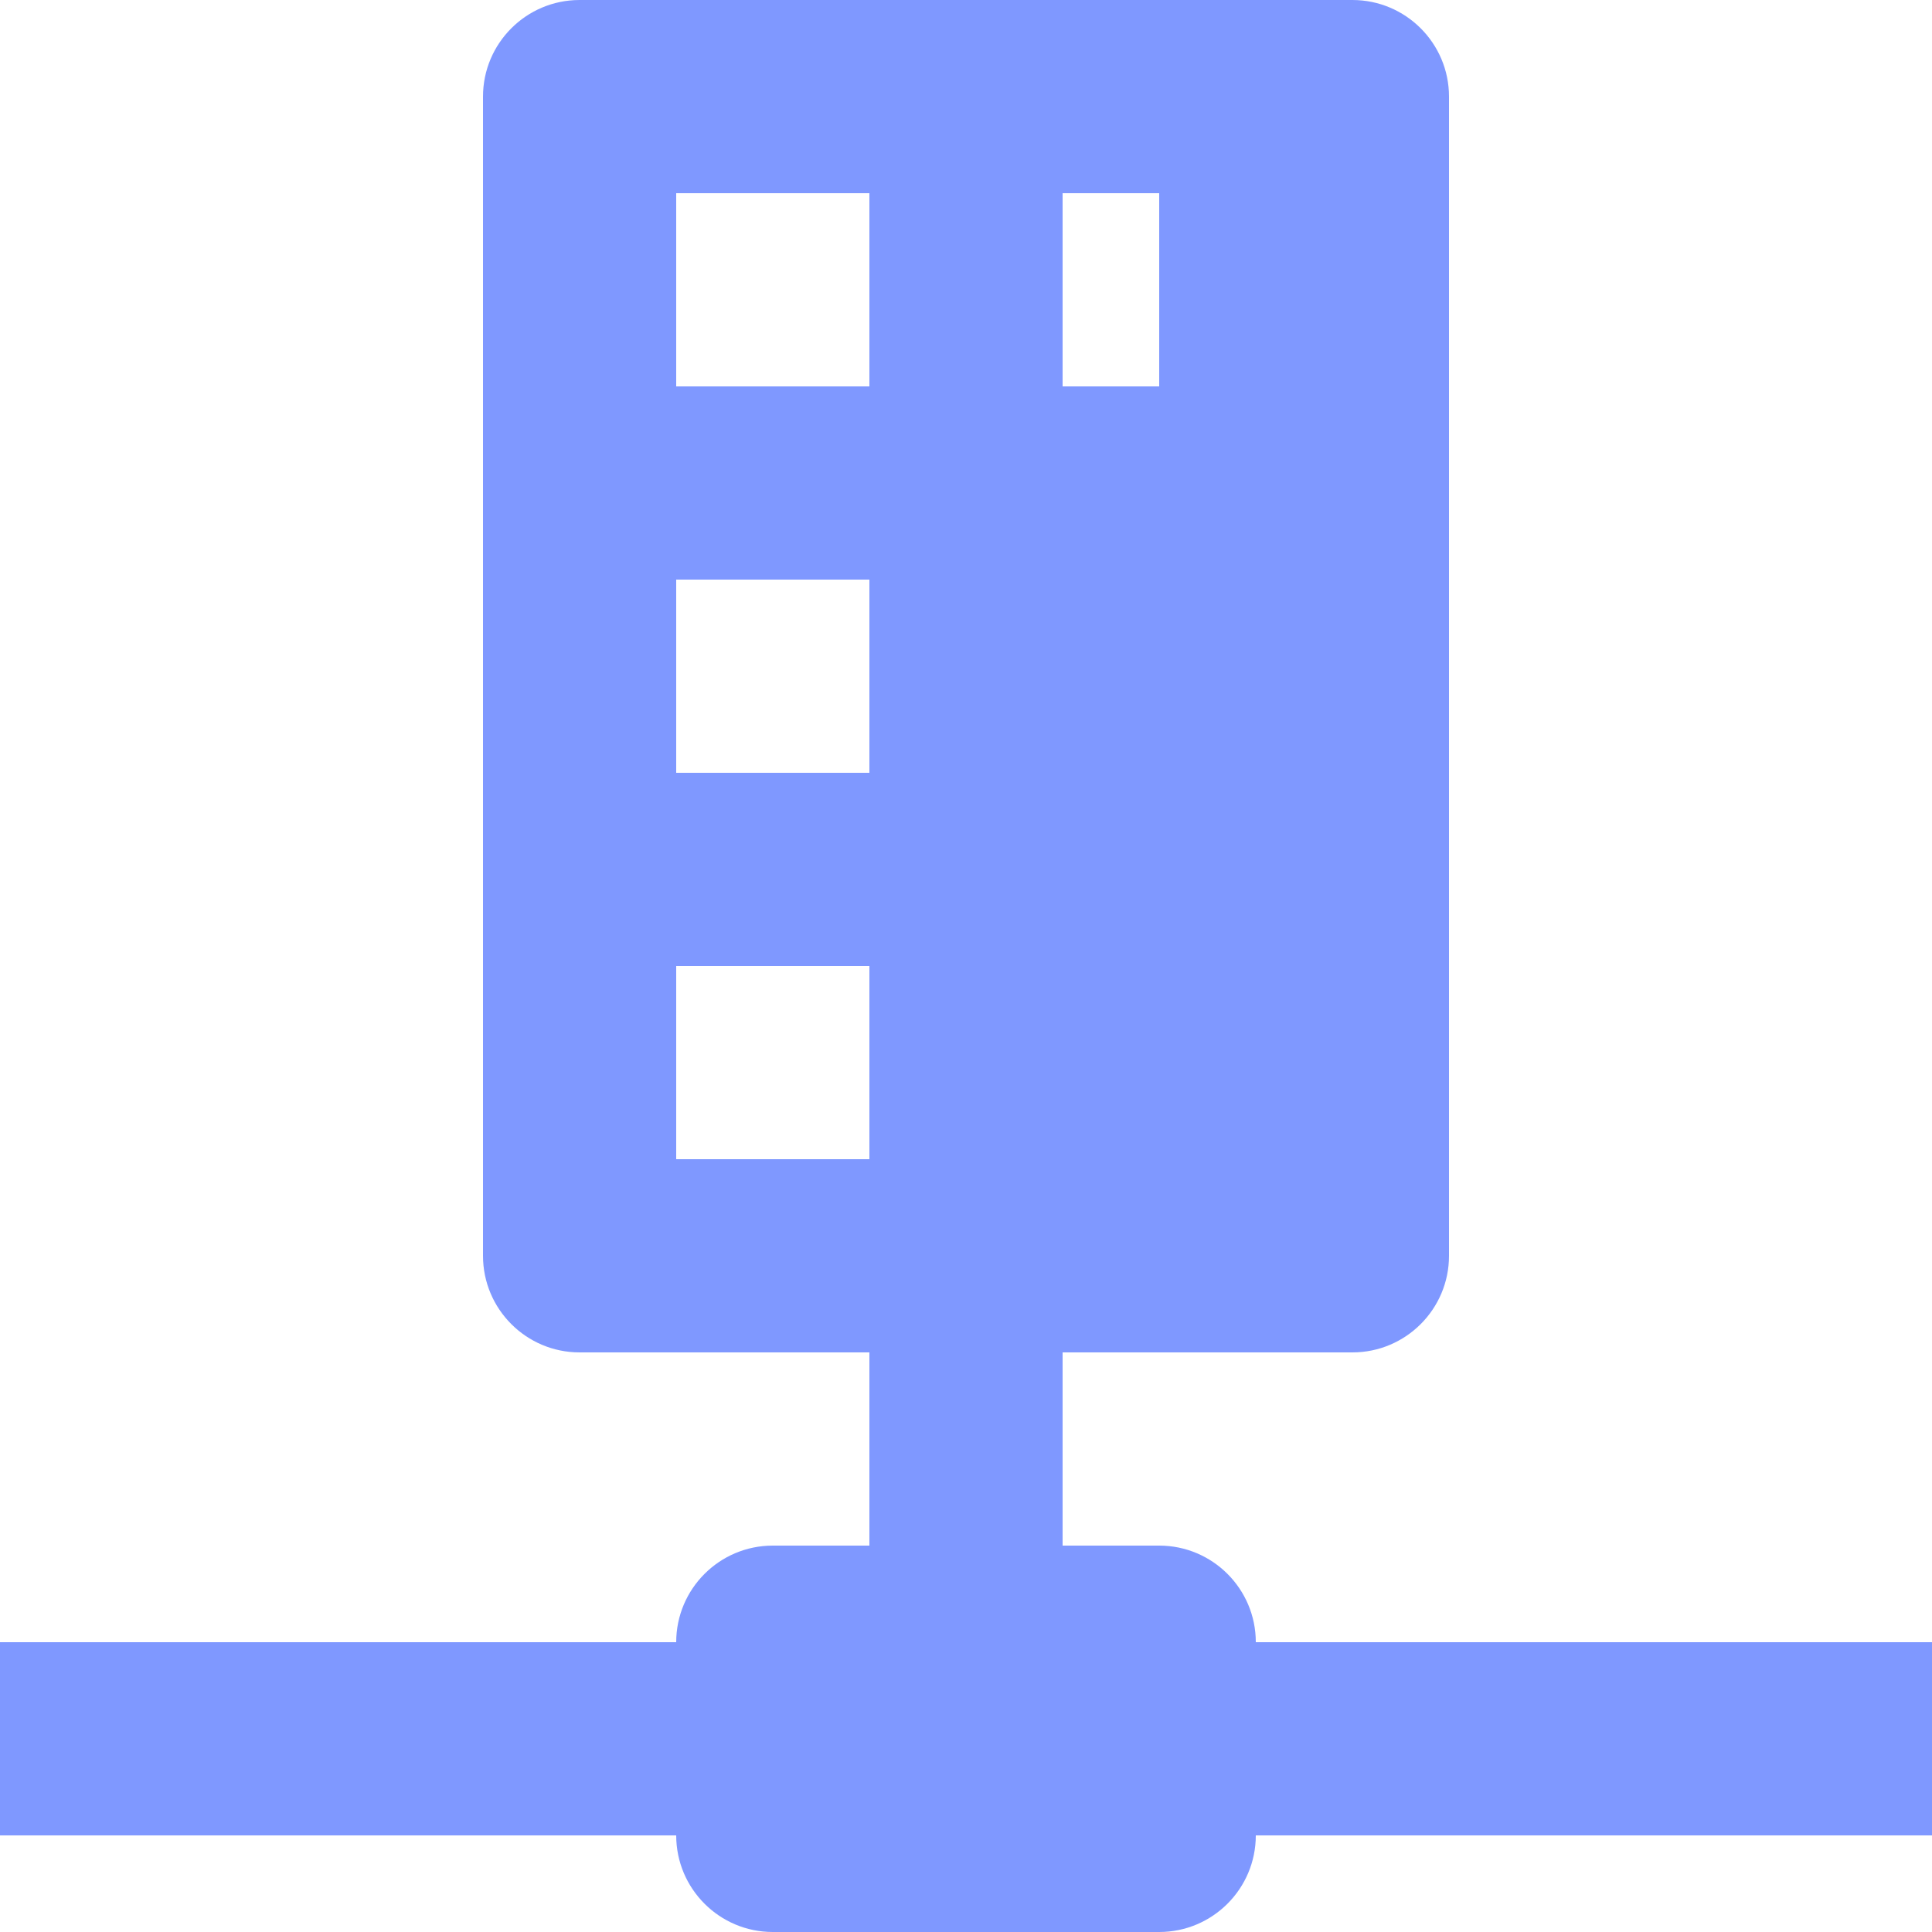 <?xml version="1.0" encoding="utf-8"?>
<!-- Generator: Adobe Illustrator 17.0.0, SVG Export Plug-In . SVG Version: 6.00 Build 0)  -->
<!DOCTYPE svg PUBLIC "-//W3C//DTD SVG 1.1//EN" "http://www.w3.org/Graphics/SVG/1.1/DTD/svg11.dtd">
<svg version="1.1" id="Layer_1" xmlns="http://www.w3.org/2000/svg" xmlns:xlink="http://www.w3.org/1999/xlink" x="0px" y="0px"
	 width="10px" height="10px" viewBox="0 0 10 10" enable-background="new 0 0 10 10" xml:space="preserve">
<path fill="#7F98FF" d="M5.5,8H6c0.276,0,0.5,0.224,0.5,0.5H10v1H6.5C6.5,9.776,6.276,10,6,10H4c-0.276,0-0.5-0.224-0.5-0.5H0v-1
	h3.5C3.5,8.224,3.724,8,4,8h0.5V7H3C2.724,7,2.5,6.776,2.5,6.5v-6C2.5,0.224,2.724,0,3,0h4c0.276,0,0.5,0.224,0.5,0.5v6
	C7.5,6.776,7.276,7,7,7H5.5V8 M5.5,2H6V1H5.5V2 M3.5,1v1h1V1H3.5 M3.5,3v1h1V3H3.5 M3.5,5v1h1V5H3.5z"/>
</svg>
